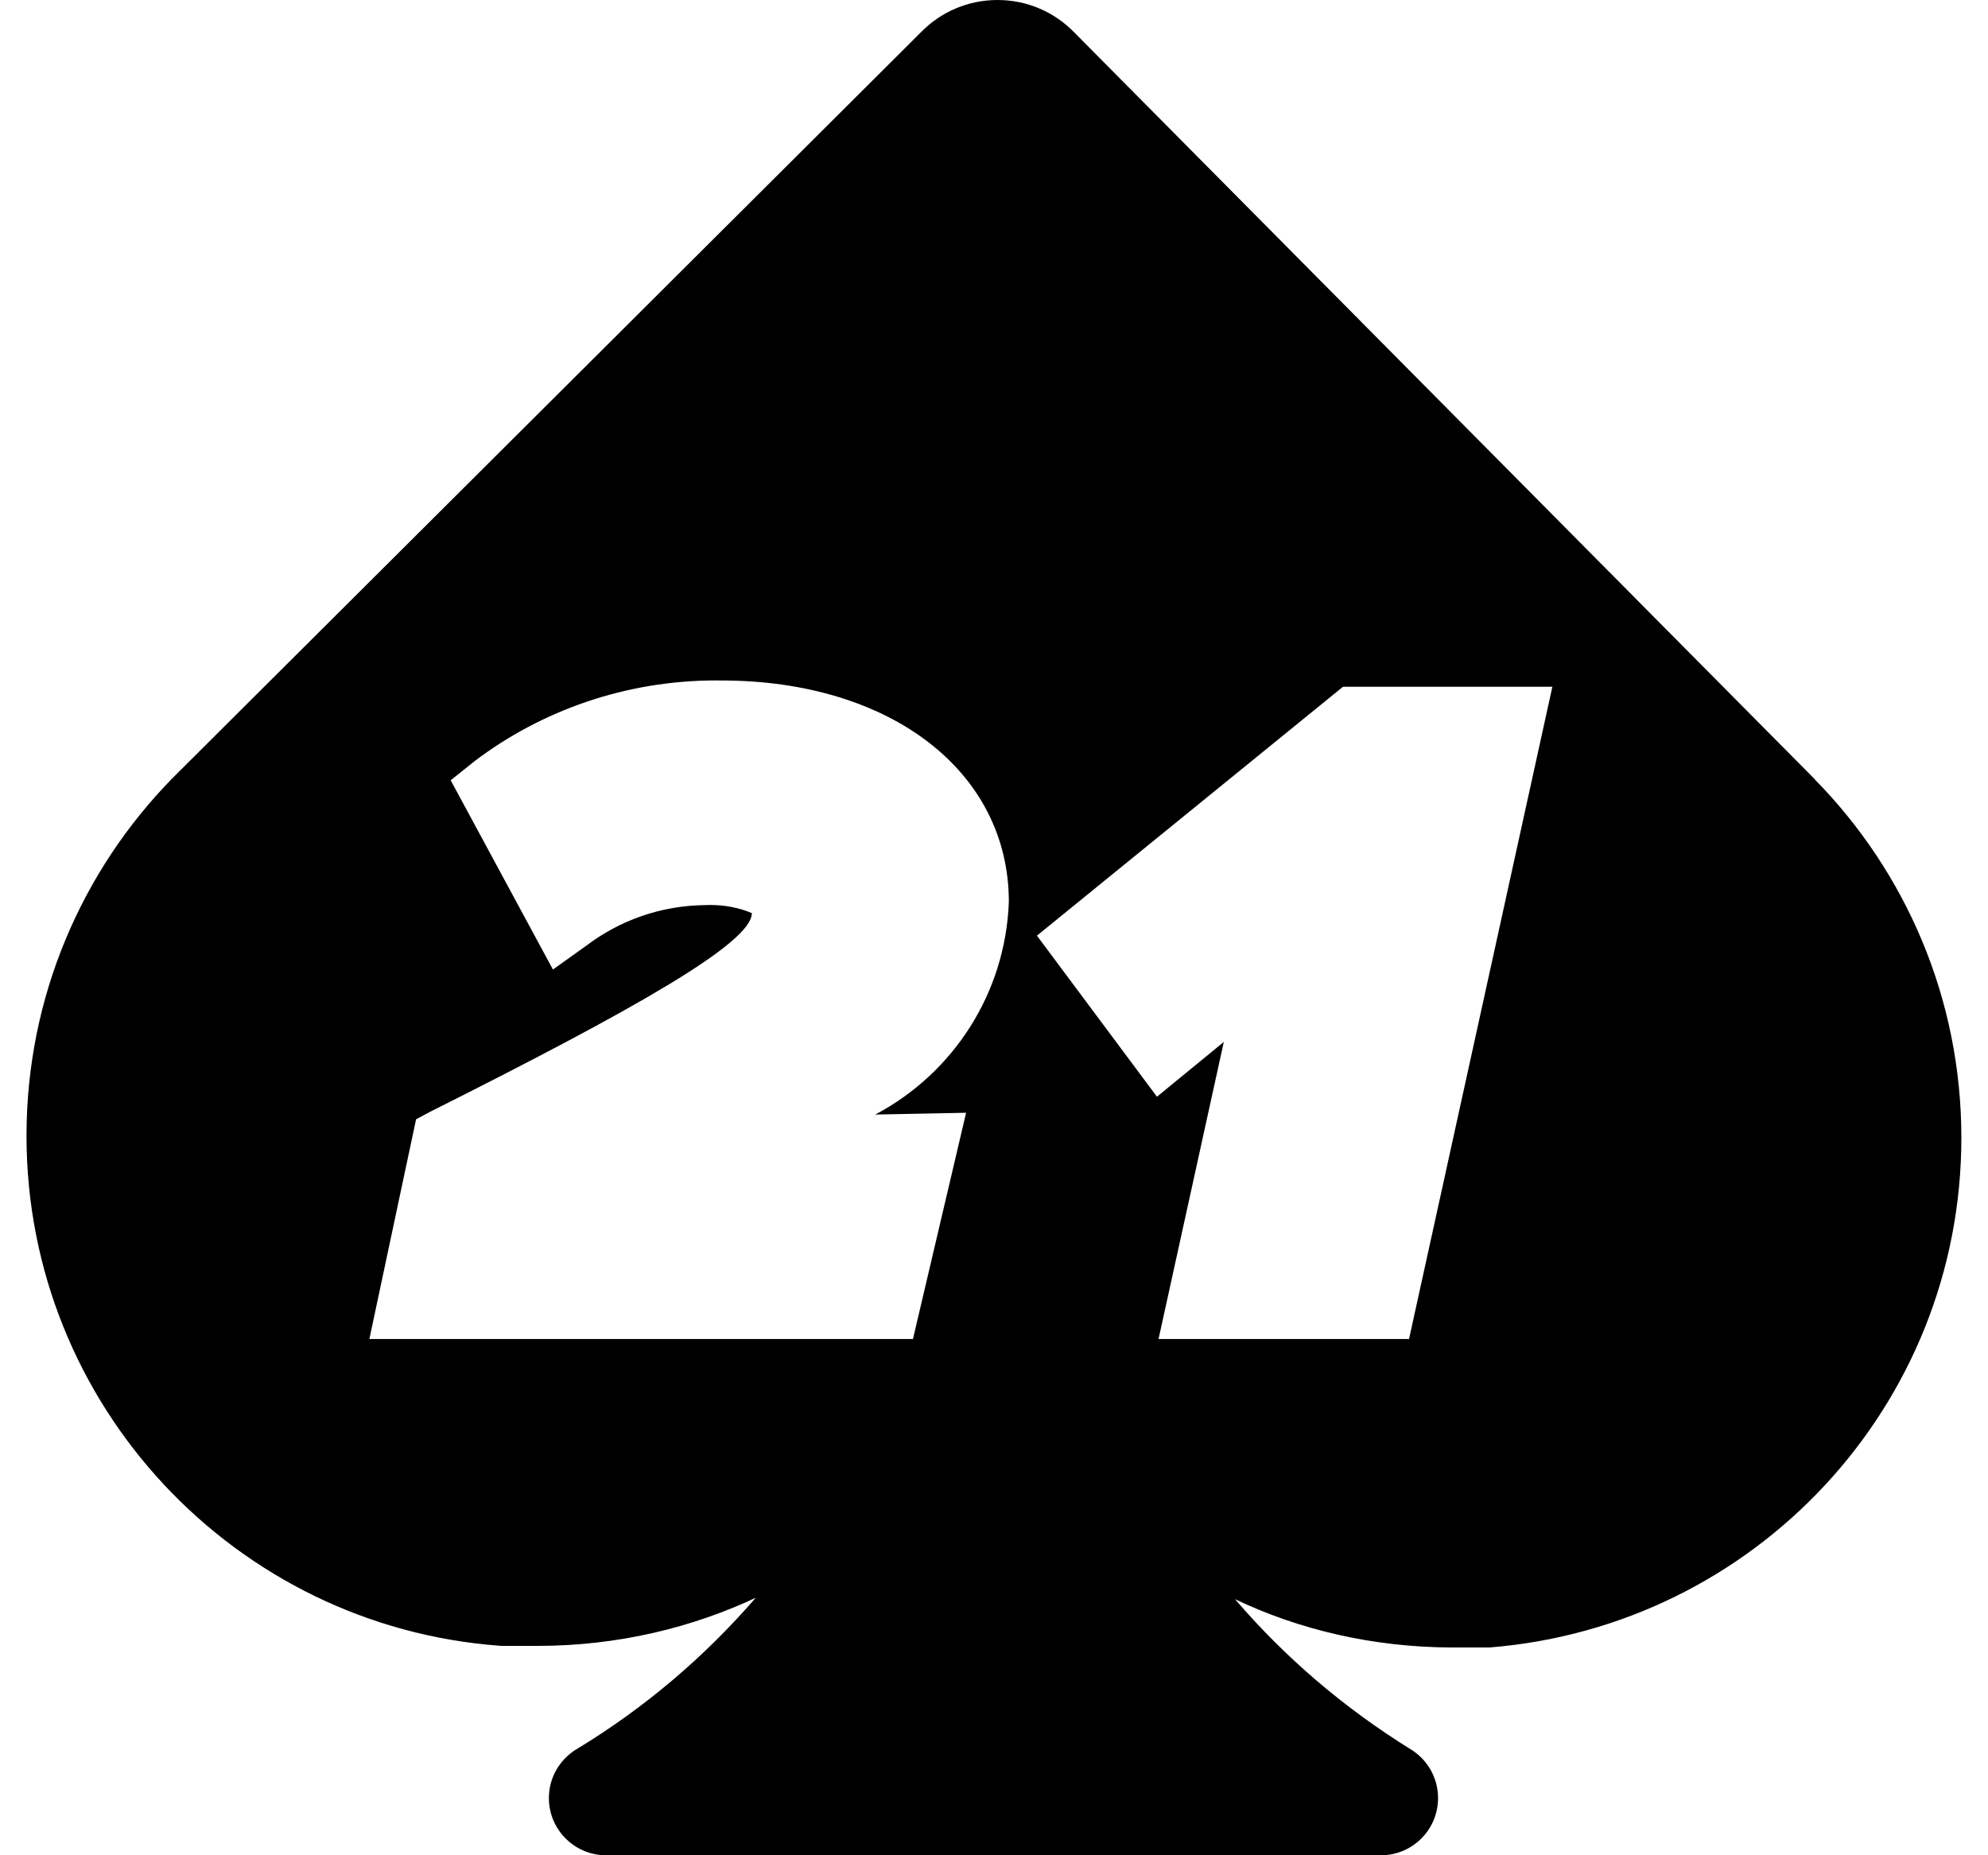 <svg width="30" height="28" viewBox="0 0 30 28" fill="none" xmlns="http://www.w3.org/2000/svg">
<path d="M27.389 11.763L16.207 0.485C15.914 0.185 15.505 0 15.053 0C14.601 0 14.191 0.186 13.899 0.485L2.596 11.751C1.238 13.141 0.4 15.043 0.4 17.142C0.4 21.21 3.549 24.544 7.541 24.838L7.567 24.84H8.125C9.317 24.838 10.445 24.57 11.454 24.091L11.407 24.111C10.632 25.007 9.734 25.769 8.734 26.379L8.685 26.408C8.442 26.564 8.283 26.831 8.283 27.137C8.283 27.609 8.663 27.993 9.133 28H20.85C21.321 27.994 21.701 27.61 21.701 27.137C21.701 26.831 21.542 26.563 21.303 26.41L21.299 26.408C20.274 25.772 19.397 25.018 18.65 24.15L18.637 24.135C19.599 24.595 20.727 24.863 21.918 24.864H22.477C26.475 24.546 29.598 21.222 29.598 17.171C29.598 15.064 28.754 13.155 27.386 11.763L27.387 11.764L27.389 11.763ZM14.579 16.794L13.777 20.209H5.574L6.279 16.892L6.509 16.77C9.584 15.227 11.346 14.23 11.346 13.781C11.161 13.702 10.944 13.658 10.717 13.658C10.691 13.658 10.664 13.659 10.637 13.66H10.641C9.966 13.667 9.346 13.894 8.847 14.273L8.854 14.268L8.344 14.632L6.801 11.776L7.165 11.485C8.168 10.726 9.437 10.269 10.812 10.269C10.838 10.269 10.863 10.269 10.889 10.27H10.885C13.437 10.27 15.224 11.643 15.224 13.612C15.172 15.002 14.377 16.195 13.227 16.811L13.207 16.821L14.579 16.794ZM21.263 20.209H17.483L18.468 15.725L17.459 16.552L15.648 14.121L20.266 10.365H23.426L21.263 20.209Z" fill="currentColor"/>
</svg>
